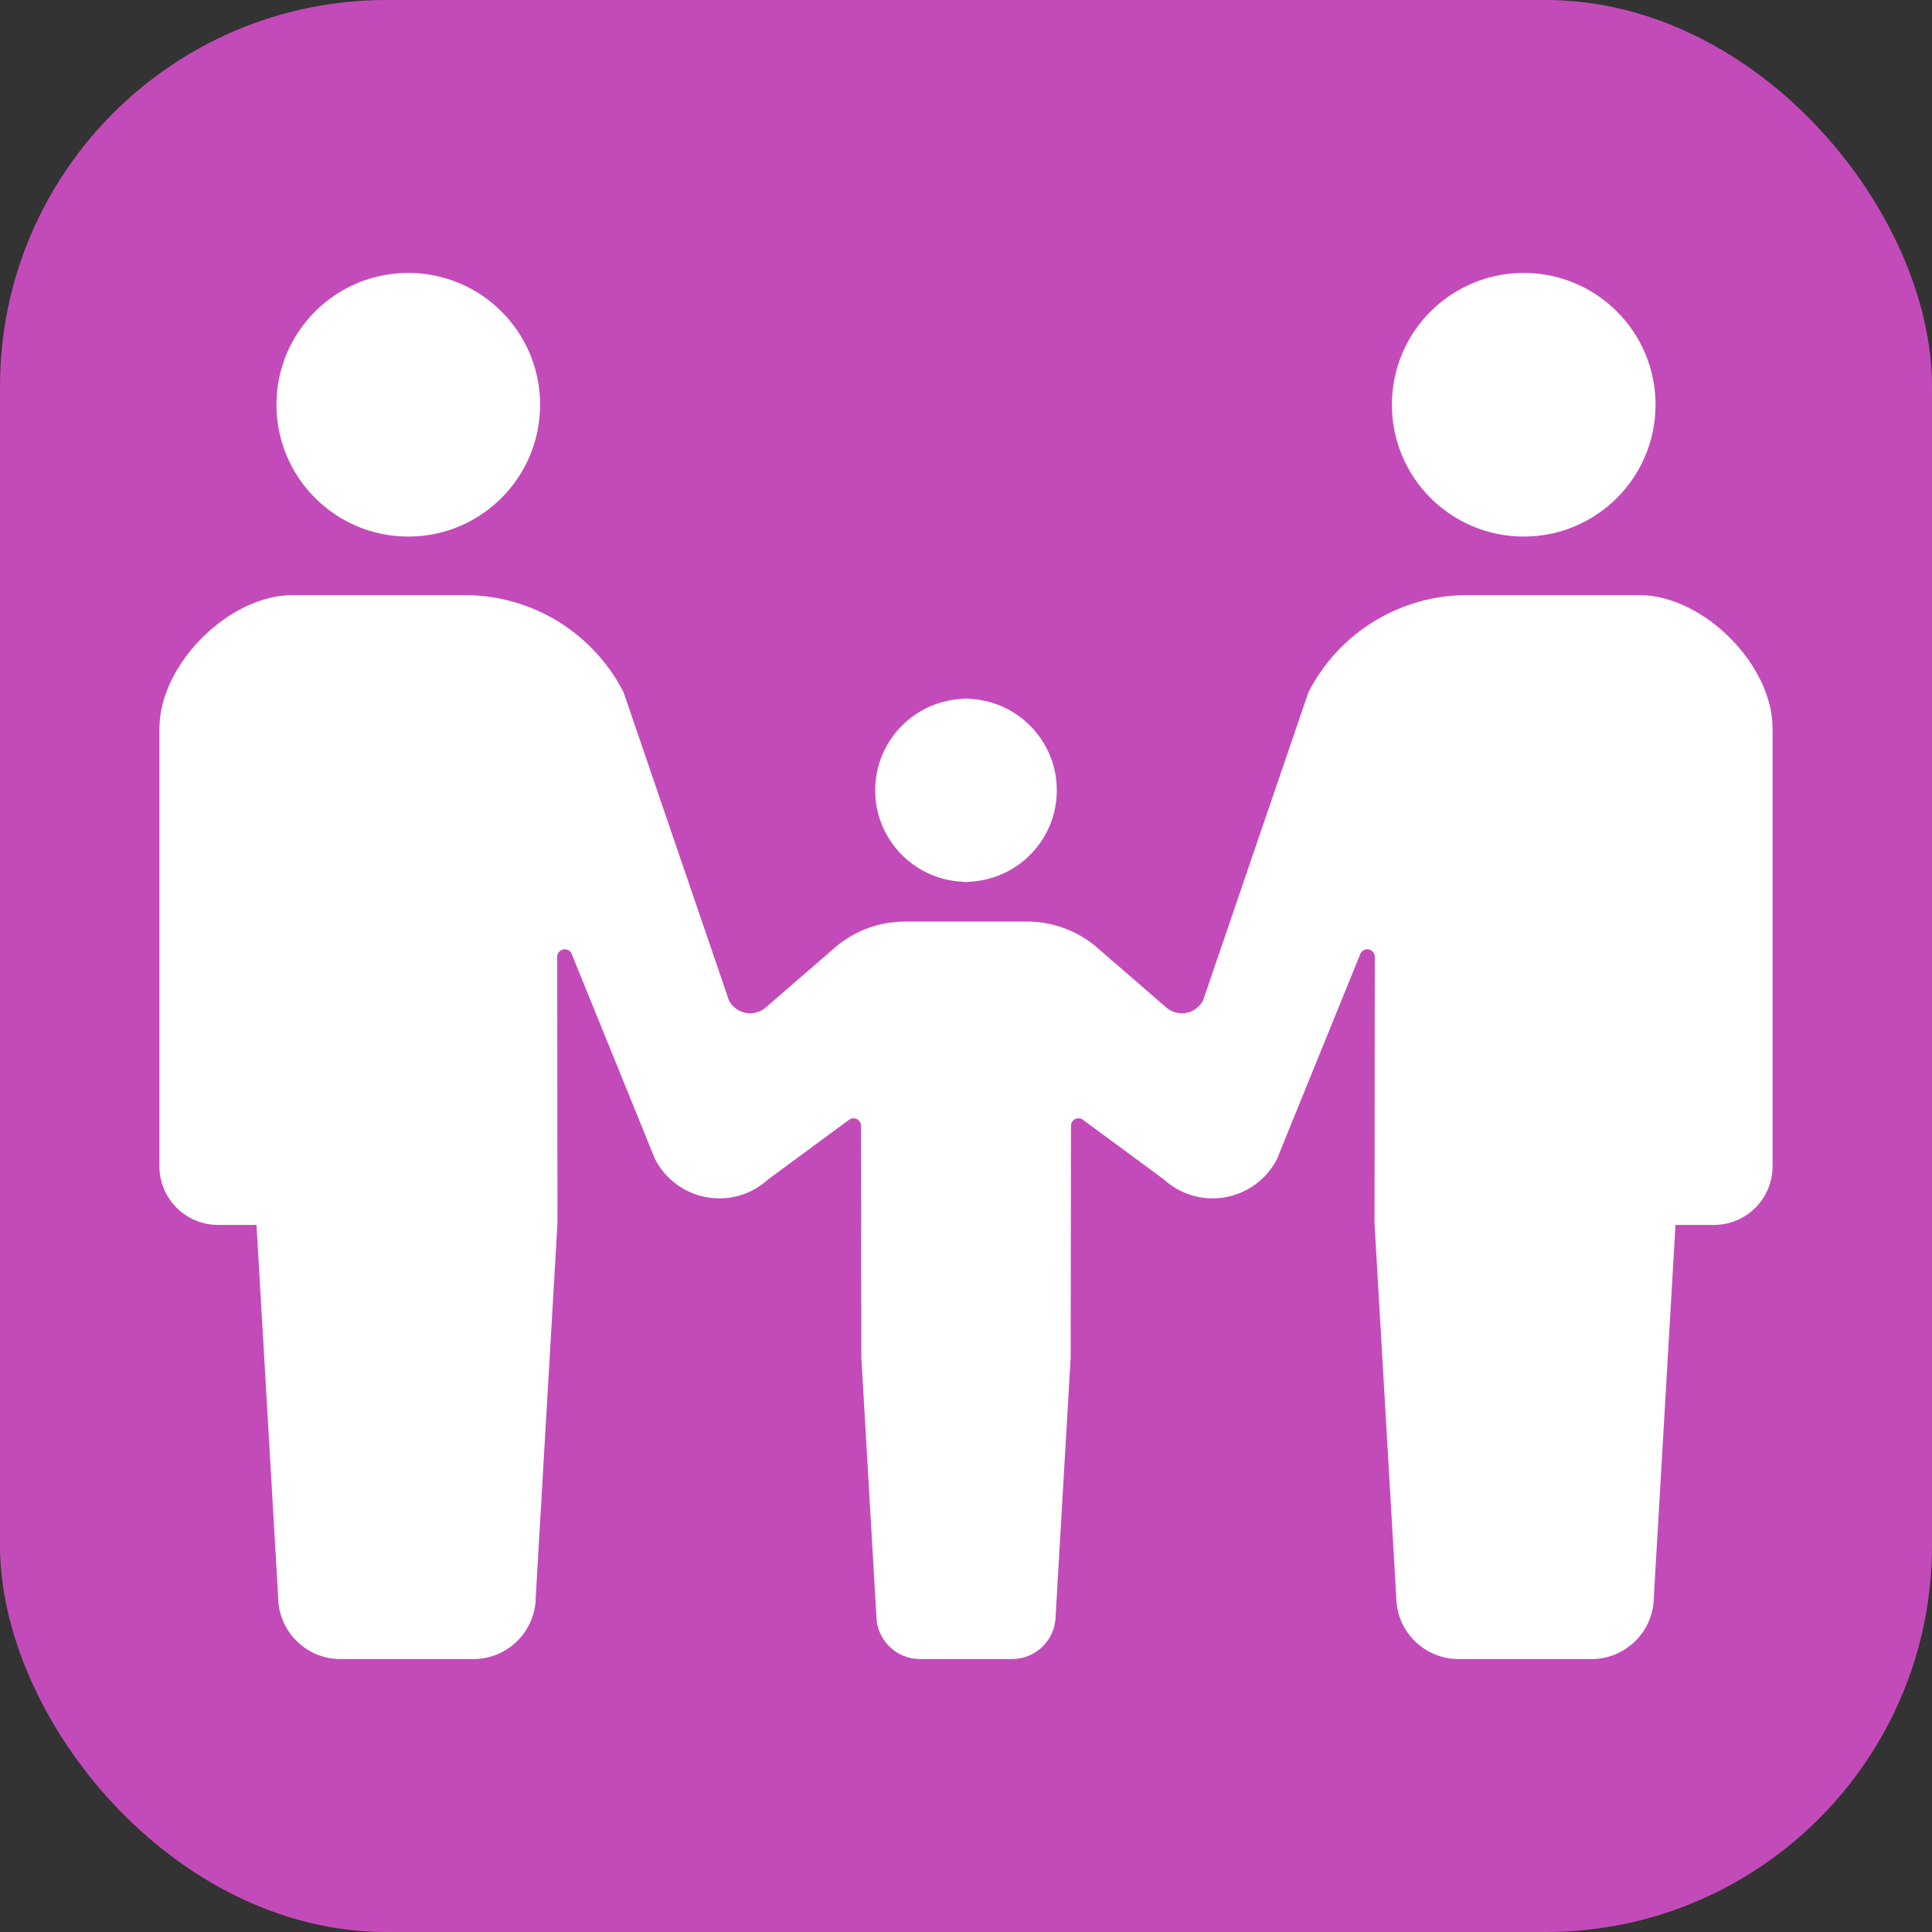 <!DOCTYPE svg PUBLIC "-//W3C//DTD SVG 1.1//EN" "http://www.w3.org/Graphics/SVG/1.1/DTD/svg11.dtd">
<!-- Uploaded to: SVG Repo, www.svgrepo.com, Transformed by: SVG Repo Mixer Tools -->
<svg height="800px" width="800px" version="1.1" id="_x32_" xmlns="http://www.w3.org/2000/svg" xmlns:xlink="http://www.w3.org/1999/xlink" viewBox="-51.2 -51.2 614.40 614.40" xml:space="preserve" fill="#ffff" stroke="#ffff">
<rect x="-51.2" y="-51.2" width="614.40" height="614.40" fill="#333333" stroke="none"/>
<g id="SVGRepo_bgCarrier" stroke-width="0">
<rect x="-51.2" y="-51.2" width="614.40" height="614.40" rx="122.88" fill="#c34bb9" strokewidth="0"/>
</g>
<g id="SVGRepo_tracerCarrier" stroke-linecap="round" stroke-linejoin="round"/>
<g id="SVGRepo_iconCarrier"> <style type="text/css"> .st0{fill:#ffff;} </style> <g> <path class="st0" d="M78.641,118.933c22.88,0,41.416-18.551,41.416-41.414c0-22.887-18.536-41.423-41.416-41.423 c-22.887,0-41.422,18.536-41.422,41.423C37.218,100.382,55.754,118.933,78.641,118.933z"/> <path class="st0" d="M255.706,228.73v0.062c0.101,0,0.194-0.031,0.294-0.031c0.101,0,0.194,0.031,0.294,0.031v-0.062 c15.562-0.317,28.082-12.976,28.082-28.601c0-15.648-12.52-28.299-28.082-28.616v-0.063c-0.101,0-0.194,0.031-0.294,0.031 c-0.1,0-0.193-0.031-0.294-0.031v0.063c-15.563,0.317-28.082,12.968-28.082,28.616C227.623,215.754,240.143,228.413,255.706,228.73 z"/> <path class="st0" d="M433.359,118.933c22.887,0,41.423-18.551,41.423-41.414c0-22.887-18.536-41.423-41.423-41.423 c-22.88,0-41.416,18.536-41.416,41.423C391.944,100.382,410.48,118.933,433.359,118.933z"/> <path class="st0" d="M470.097,138.553h-36.312h-18.404c-21.106,0-40.432,11.831-50.033,30.622l-33.494,97.967 c-1.154,2.246-3.298,3.84-5.792,4.282c-2.493,0.442-5.048-0.309-6.914-2.036l-20.836-18.04c-6.233-5.769-14.408-8.973-22.902-8.973 H256h-19.41c-8.494,0-16.669,3.204-22.902,8.973l-20.835,18.04c-1.866,1.727-4.421,2.478-6.914,2.036 c-2.492-0.442-4.637-2.036-5.791-4.282l-33.495-97.967c-9.6-18.791-28.926-30.622-50.032-30.622H78.215H41.902 C21.834,138.553,0,160.387,0,180.464v139.211c0,10.034,8.13,18.171,18.164,18.171c4.939,0,0,0,12.682,0l6.906,118.725 c0,10.676,8.664,19.332,19.34,19.332c4.506,0,12.814,0,21.122,0c8.308,0,16.616,0,21.122,0c10.676,0,19.34-8.656,19.34-19.332 l6.906-118.725l-0.085-84.766c0-1.339,0.914-2.493,2.222-2.818c1.309-0.31,2.648,0.309,3.26,1.502l26.572,65.401 c3.206,6.256,9.152,10.654,16.074,11.885c6.922,1.231,14.022-0.844,19.186-5.613l25.426-18.729 c0.852-0.782,2.083-0.984,3.136-0.542c1.061,0.473,1.743,1.518,1.743,2.663l0.093,73.508l4.777,82.187 c0,7.387,6.001,13.379,13.395,13.379c3.113,0,8.865,0,14.618,0c5.753,0,11.506,0,14.618,0c7.394,0,13.394-5.992,13.394-13.379 l4.778-82.187l0.093-73.508c0-1.146,0.681-2.19,1.742-2.663c1.053-0.442,2.284-0.24,3.136,0.542l25.427,18.729 c5.164,4.769,12.264,6.844,19.186,5.613c6.922-1.231,12.868-5.629,16.073-11.885l26.573-65.401 c0.611-1.192,1.951-1.812,3.259-1.502c1.309,0.325,2.222,1.478,2.222,2.818l-0.085,84.766l6.906,118.725 c0,10.676,8.664,19.332,19.341,19.332c4.507,0,12.814,0,21.122,0c8.308,0,16.616,0,21.121,0c10.677,0,19.342-8.656,19.342-19.332 l6.906-118.725c12.682,0,7.742,0,12.682,0c10.034,0,18.164-8.137,18.164-18.171V180.464 C512,160.387,490.166,138.553,470.097,138.553z"/> </g> </g>
</svg>